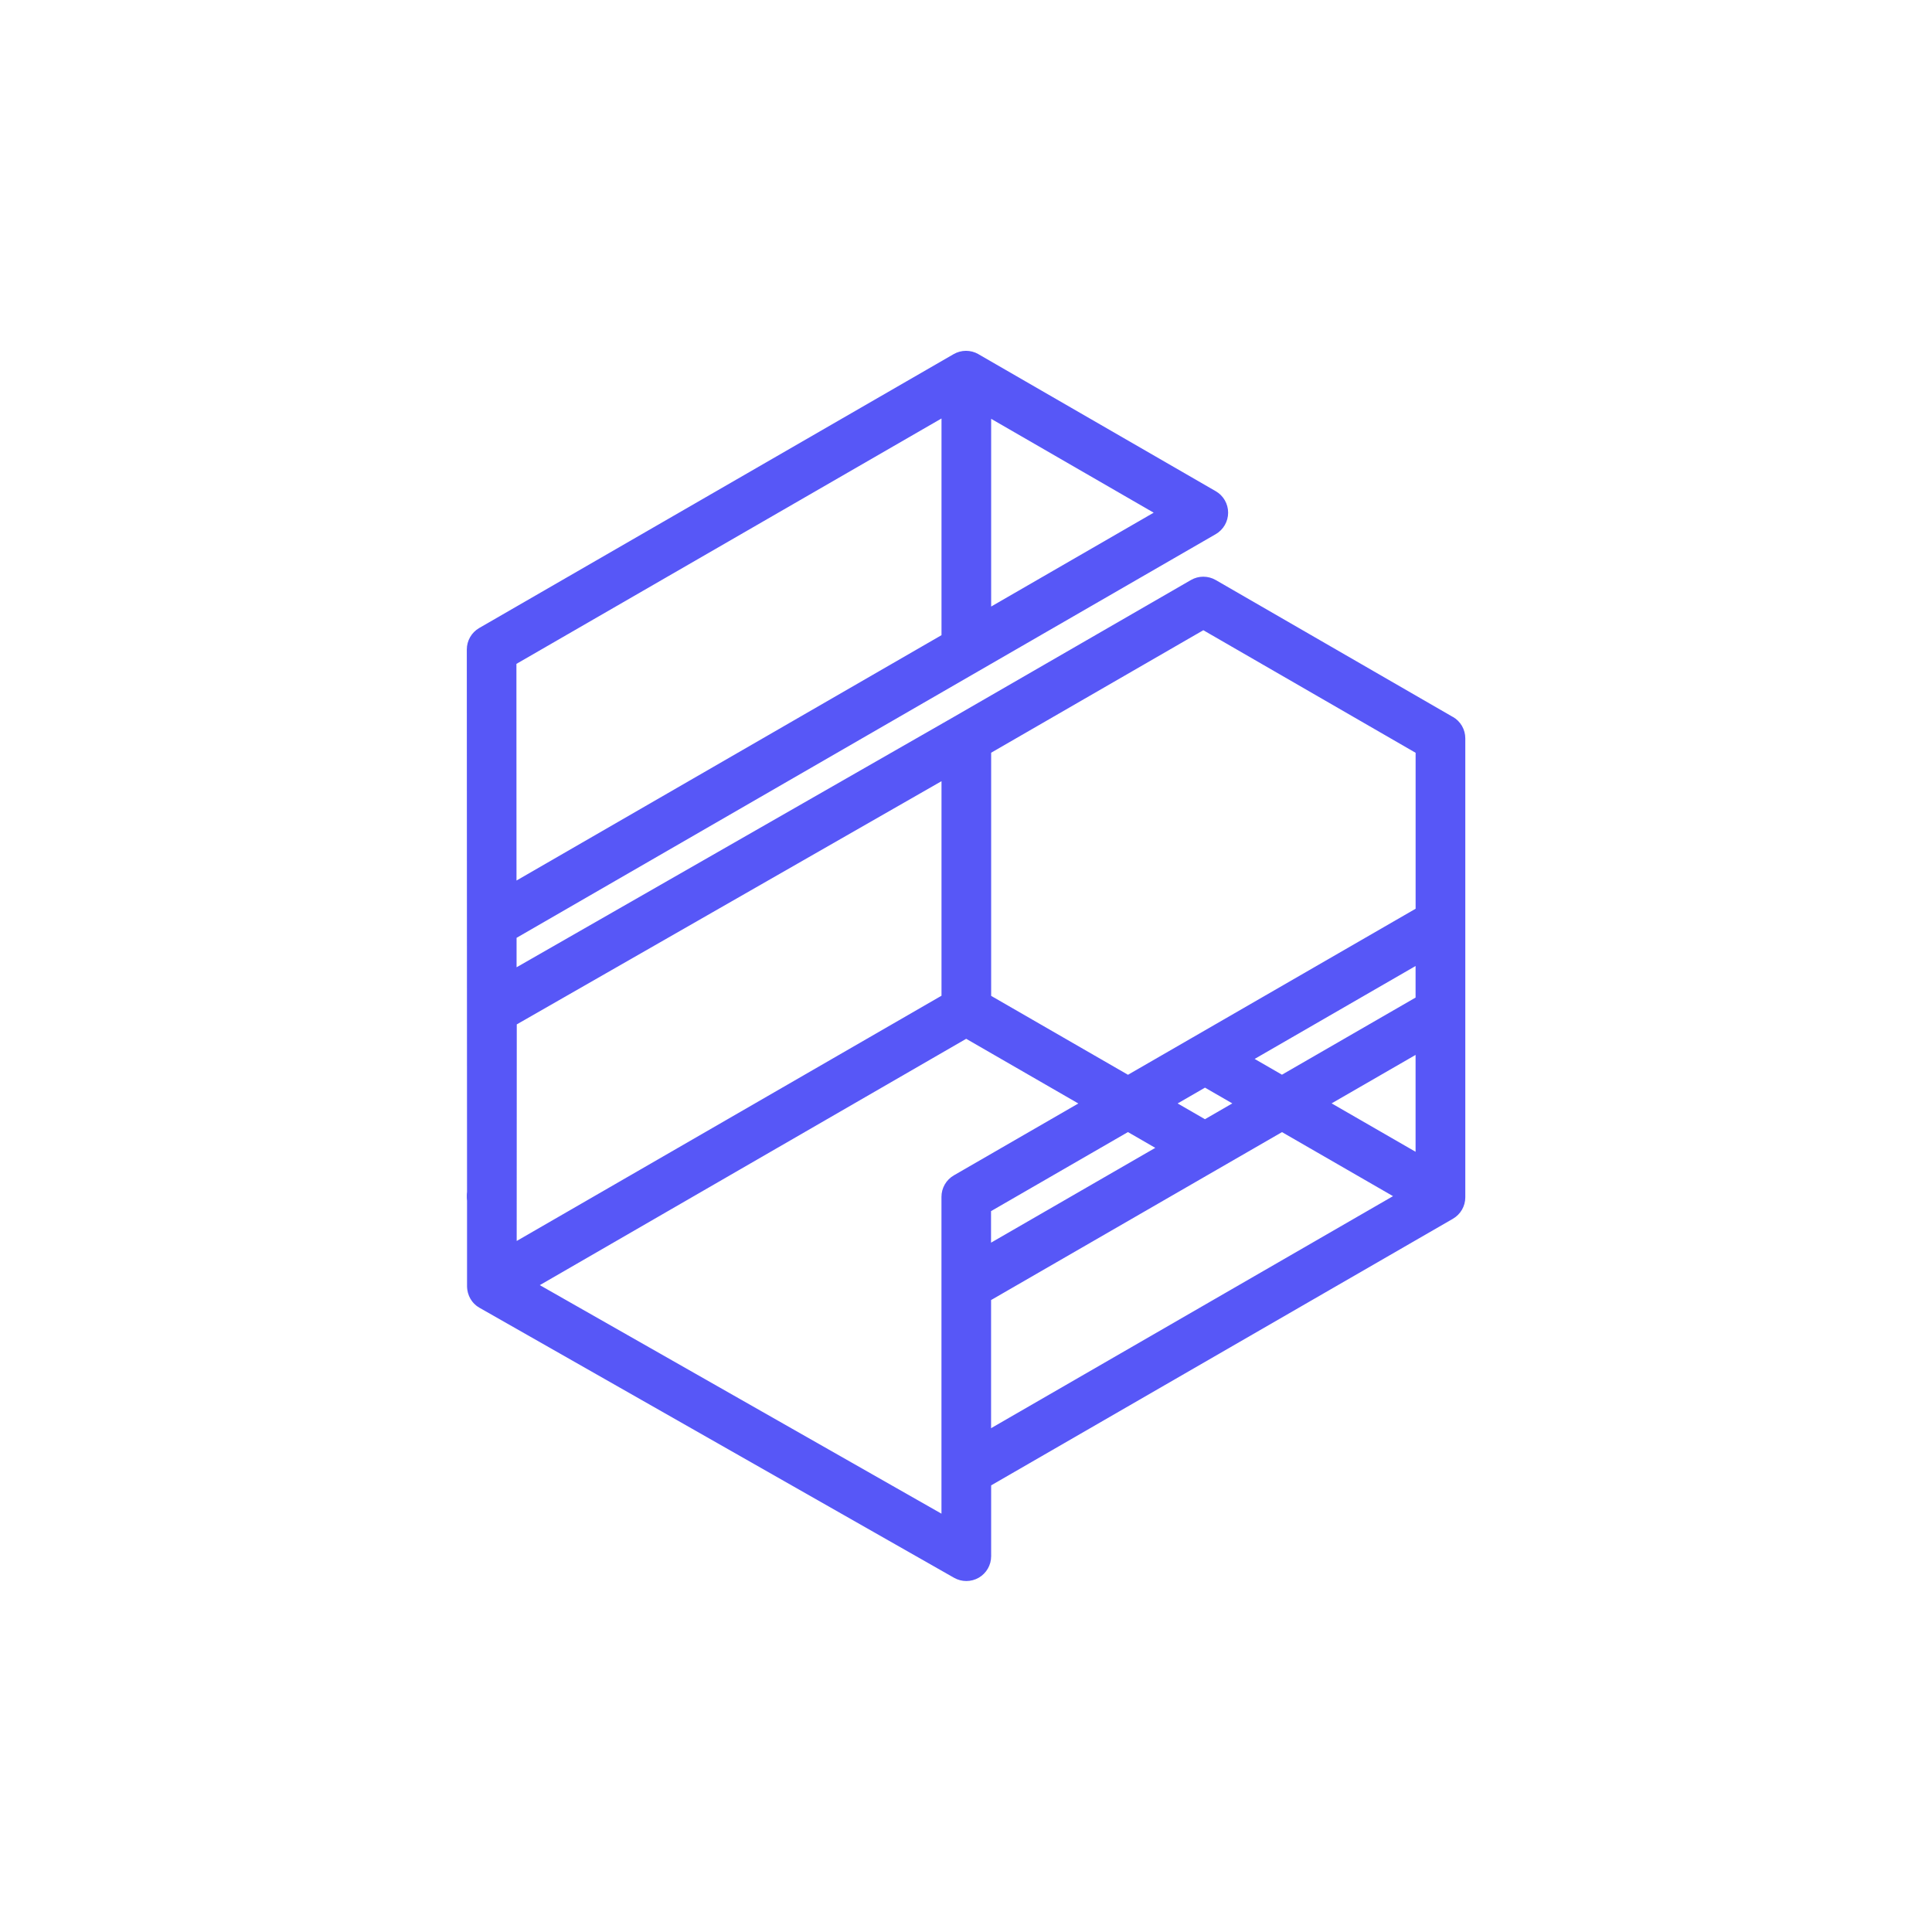 <?xml version="1.0" encoding="UTF-8"?><svg id="Capa_1" xmlns="http://www.w3.org/2000/svg" viewBox="0 0 500 500"><defs><style>.cls-1{fill:#5757f7;}</style></defs><path class="cls-1" d="M375.99,185.54l-61.36-35.43c-1.99-1.15-4.44-1.15-6.42,0l-61.32,35.4-113.2,64.82v-7.62s119.61-69.06,119.61-69.06l61.33-35.41c1.99-1.15,3.21-3.27,3.21-5.56s-1.22-4.42-3.21-5.56l-61.33-35.41s-.04-.02-.05-.03c-.02-.01-.03-.02-.05-.04-1.99-1.13-4.42-1.13-6.4,.01l-122.78,70.88c-1.99,1.15-3.21,3.27-3.21,5.57l.06,140.37c-.04,.28-.06,.57-.06,.86v.54c0,.29,.02,.57,.06,.85v22.19c0,.26,.03,.52,.06,.78,0,.07,.02,.14,.03,.21,.03,.2,.07,.39,.12,.58,.02,.06,.03,.13,.05,.19,.14,.5,.34,.97,.59,1.41,.03,.05,.07,.11,.1,.16,.1,.17,.21,.33,.32,.48,.04,.06,.08,.11,.13,.17,.16,.2,.32,.39,.5,.56,.01,.01,.03,.02,.04,.04,.17,.17,.35,.32,.54,.47,.05,.04,.11,.08,.17,.12,.17,.13,.35,.25,.54,.35,.03,.02,.05,.04,.08,.05l.11,.06s0,0,0,0l122.66,69.79c.99,.56,2.08,.84,3.18,.84s2.23-.29,3.23-.87c1.98-1.15,3.19-3.27,3.19-5.55v-18.34l119.5-68.99c1.99-1.15,3.21-3.27,3.21-5.56v-118.77c0-2.29-1.22-4.42-3.21-5.56Zm-77,111.52l-42.51,24.54v-8.16l35.43-20.46,7.07,4.08Zm67.36-38.89l-34.58,19.96-7.07-4.08,41.65-24.05v8.16Zm0,14.84v25.07l-21.73-12.53,21.73-12.54Zm-54.5,8.47l7.07,4.08-7.08,4.09-7.07-4.08,7.08-4.09Zm-55.34-86.68l54.91-31.7,54.94,31.72v40.36l-57.72,33.32-16.72,9.65-35.41-20.42v-62.93Zm0-37.84v-48.57l42.06,24.29-42.06,24.29Zm-12.85-48.66v56.08l-109.99,63.5-.02-56.07,110.01-63.51Zm-109.92,156.81l109.92-62.94v55.52l-109.94,63.47,.02-56.05Zm109.9,126.62l-103.94-59.14,110.35-63.75,29.02,16.74-32.21,18.6c-1.99,1.15-3.21,3.27-3.21,5.56v81.99Zm12.85-22.13v-33.15l58.57-33.81s0,0,0,0l16.72-9.65,28.73,16.57-104.02,60.05Z"/></svg>